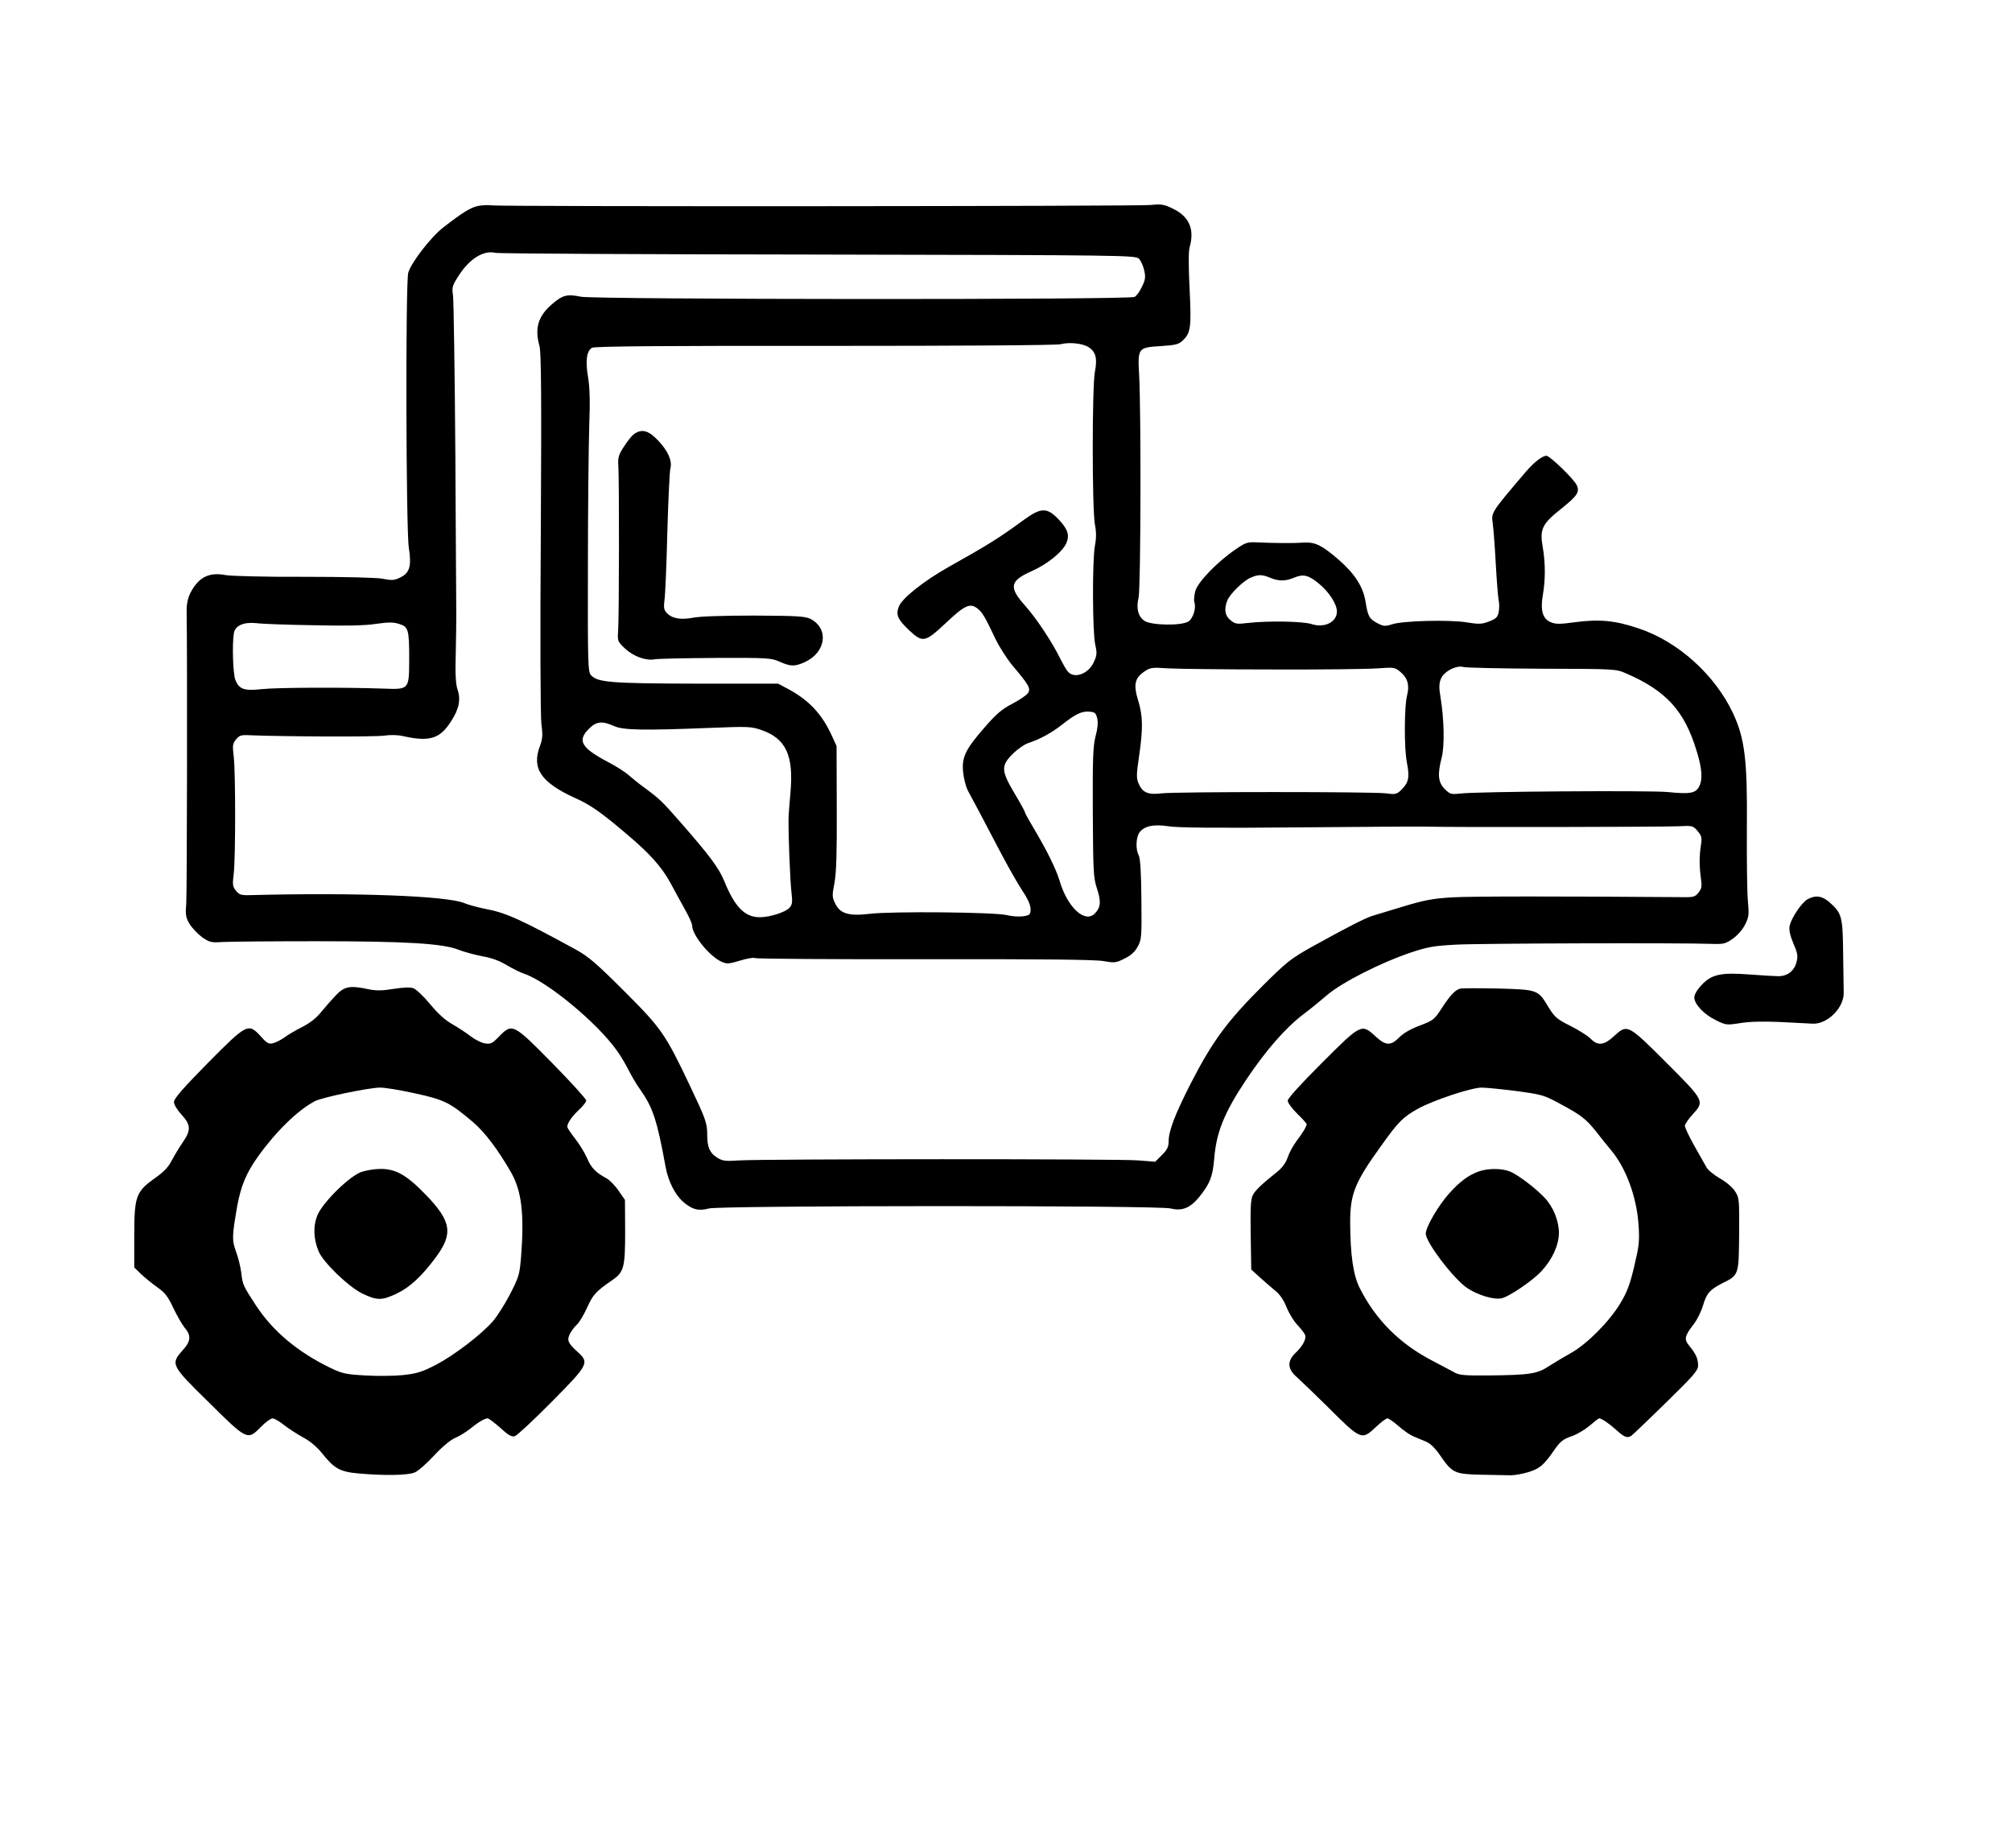 <?xml version="1.0" standalone="no"?>
<!DOCTYPE svg PUBLIC "-//W3C//DTD SVG 20010904//EN"
 "http://www.w3.org/TR/2001/REC-SVG-20010904/DTD/svg10.dtd">
<svg version="1.0" xmlns="http://www.w3.org/2000/svg"
 width="1064pt" height="977pt" viewBox="0 0 1064 977"
 preserveAspectRatio="xMidYMid meet">
<g transform="translate(0,977) scale(0.1,-0.1)"
fill="#000000" stroke="none">
<path d="M2528 8681 c-39 -8 -84 -36 -183 -113 -65 -50 -170 -185 -186 -240
-15 -49 -12 -1363 3 -1454 15 -96 5 -133 -44 -157 -32 -16 -45 -17 -95 -7 -35
6 -200 10 -418 10 -202 -1 -383 4 -412 9 -87 17 -143 -11 -186 -94 -13 -26
-20 -58 -20 -90 4 -257 2 -1496 -2 -1550 -5 -61 -3 -75 17 -110 13 -21 43 -53
66 -70 40 -28 49 -30 110 -26 37 2 261 4 497 4 473 0 667 -12 750 -45 27 -11
83 -26 123 -34 49 -8 93 -24 131 -47 32 -19 74 -40 93 -46 121 -40 387 -260
490 -406 20 -27 48 -75 63 -105 15 -30 42 -76 61 -102 67 -95 89 -162 134
-409 14 -76 50 -147 93 -184 47 -41 82 -50 136 -35 61 16 2380 17 2442 0 60
-15 103 2 151 61 56 69 71 107 79 201 11 141 53 244 168 417 106 158 208 275
305 349 34 25 90 71 126 102 78 66 284 171 440 223 90 30 124 36 240 42 125 7
1201 10 1353 4 60 -2 71 0 110 27 24 17 52 48 65 74 21 41 22 53 15 130 -4 47
-6 221 -5 388 3 352 -11 467 -73 600 -96 204 -291 380 -499 449 -123 42 -207
50 -337 33 -78 -11 -103 -11 -128 0 -43 17 -56 63 -42 144 14 81 14 169 -1
256 -16 91 -2 120 92 195 93 74 106 94 87 132 -19 35 -141 153 -159 153 -22 0
-67 -35 -111 -87 -183 -215 -181 -212 -173 -271 4 -26 11 -121 16 -212 5 -91
12 -177 15 -192 4 -15 4 -43 1 -62 -6 -30 -13 -37 -51 -52 -39 -15 -55 -15
-118 -5 -91 15 -337 9 -395 -10 -38 -12 -46 -11 -78 6 -44 23 -50 36 -63 116
-13 77 -56 144 -140 218 -90 78 -125 95 -185 92 -56 -4 -154 -3 -245 1 -54 3
-63 0 -117 -37 -98 -67 -201 -174 -213 -221 -6 -23 -8 -49 -5 -58 11 -30 -6
-85 -31 -102 -37 -24 -200 -21 -234 4 -33 24 -43 65 -30 121 12 49 14 986 3
1181 -8 140 -5 143 115 150 77 5 94 9 115 29 43 40 47 70 37 273 -6 116 -6
200 0 220 27 95 -1 162 -87 204 -49 24 -62 26 -120 20 -70 -7 -3422 -9 -3483
-2 -20 3 -53 1 -73 -3z m1796 -257 c1633 -3 1680 -4 1699 -22 10 -10 23 -38
28 -62 8 -36 6 -49 -12 -86 -11 -25 -29 -49 -39 -54 -29 -16 -2853 -14 -2928
1 -72 15 -96 9 -150 -37 -76 -64 -96 -129 -69 -224 9 -35 11 -254 7 -985 -4
-545 -2 -971 3 -1013 8 -59 6 -80 -7 -115 -46 -120 4 -194 186 -277 81 -36
139 -77 274 -192 122 -103 182 -171 228 -254 20 -38 55 -100 76 -139 22 -38
40 -78 40 -88 0 -51 93 -165 157 -193 28 -12 39 -11 98 7 36 11 71 17 77 13 7
-4 410 -7 897 -6 625 1 904 -2 947 -10 57 -10 65 -10 110 13 34 16 56 36 70
63 21 36 22 51 20 250 -1 142 -6 218 -14 233 -17 30 -15 94 3 120 25 35 75 46
153 34 46 -8 256 -10 682 -6 338 3 647 5 685 4 120 -4 1256 -2 1333 2 71 4 75
3 99 -25 22 -26 24 -35 18 -75 -9 -57 -9 -111 0 -176 6 -42 4 -54 -13 -75 -17
-22 -28 -25 -79 -24 -655 5 -1123 5 -1223 -1 -103 -6 -148 -15 -255 -47 -71
-22 -146 -44 -165 -50 -38 -11 -141 -64 -325 -166 -109 -61 -132 -80 -255
-202 -190 -189 -268 -295 -384 -521 -82 -161 -116 -249 -116 -305 0 -28 -8
-44 -35 -71 l-36 -36 -87 7 c-100 9 -1984 8 -2112 0 -75 -5 -89 -3 -118 15
-39 25 -52 55 -52 119 0 64 -7 83 -92 262 -129 272 -151 304 -348 500 -146
146 -188 182 -255 219 -291 159 -370 195 -478 215 -41 8 -91 22 -113 31 -91
38 -579 56 -1122 42 -57 -2 -66 1 -84 23 -18 22 -19 32 -12 90 10 82 10 534 0
620 -7 57 -6 68 12 90 18 22 27 25 79 22 176 -7 656 -9 703 -2 33 5 74 4 100
-2 142 -32 197 -15 256 79 42 64 52 115 33 169 -9 28 -12 82 -9 184 2 80 3
174 3 210 0 36 -3 418 -5 850 -3 432 -9 808 -12 835 -7 47 -5 54 32 111 57 87
130 132 192 117 14 -4 781 -8 1704 -9z m1433 -490 c38 -24 47 -60 33 -131 -15
-78 -15 -721 0 -805 8 -41 8 -75 0 -115 -14 -78 -13 -458 2 -522 10 -44 9 -56
-7 -91 -28 -63 -103 -91 -137 -52 -9 9 -26 40 -40 67 -42 87 -127 215 -184
279 -91 101 -85 134 32 186 82 36 165 103 184 150 17 42 6 73 -43 125 -61 63
-92 62 -184 -5 -127 -93 -184 -129 -398 -249 -128 -72 -243 -163 -261 -207
-18 -44 -8 -68 54 -127 72 -67 84 -64 193 38 101 95 128 107 166 79 27 -20 43
-47 98 -164 20 -41 60 -104 90 -140 87 -103 97 -121 81 -145 -7 -11 -44 -36
-82 -56 -55 -28 -85 -54 -147 -125 -102 -117 -121 -158 -114 -235 3 -33 14
-76 24 -97 11 -20 38 -71 60 -112 22 -41 73 -138 113 -215 40 -76 92 -168 116
-204 29 -43 44 -77 44 -98 0 -28 -3 -32 -38 -38 -21 -3 -60 -1 -87 6 -64 16
-609 21 -725 7 -111 -13 -157 0 -183 54 -17 35 -17 43 -4 110 10 55 13 155 12
398 l-1 325 -26 57 c-53 115 -123 189 -238 249 l-45 24 -435 0 c-455 1 -520 7
-555 45 -16 18 -17 64 -16 577 0 307 4 640 7 740 5 130 3 203 -6 257 -15 88
-8 141 21 157 15 8 368 11 1233 10 720 0 1225 3 1246 9 45 12 117 4 147 -16z
m960 -1219 c45 -19 81 -19 128 1 48 20 76 13 132 -34 52 -43 93 -107 93 -145
0 -57 -66 -89 -134 -67 -45 15 -231 18 -336 6 -58 -7 -68 -6 -92 14 -30 23
-36 58 -18 104 13 34 84 104 123 121 41 18 60 18 104 0z m-5062 -251 c173 -4
276 -2 332 7 65 9 92 10 123 0 50 -15 54 -29 54 -189 -1 -161 1 -158 -142
-153 -198 7 -556 6 -638 -3 -93 -10 -119 -1 -139 48 -13 31 -18 191 -8 249 7
39 52 59 118 52 28 -4 163 -9 300 -11z m6500 -230 c388 -1 390 -1 445 -25 212
-92 308 -198 372 -409 29 -92 33 -151 14 -188 -19 -37 -48 -42 -168 -30 -95 9
-1007 3 -1095 -8 -49 -5 -55 -4 -83 24 -35 35 -39 77 -16 166 16 60 13 204 -6
318 -9 53 -8 73 2 99 16 39 82 73 120 62 14 -4 201 -8 415 -9z m-1425 -4 c256
-1 506 2 556 6 87 6 90 6 121 -20 37 -31 48 -70 34 -123 -15 -57 -16 -280 -1
-355 15 -77 10 -105 -27 -142 -26 -26 -32 -28 -83 -21 -76 9 -1110 9 -1187 0
-73 -9 -102 4 -123 55 -11 27 -10 49 4 143 21 147 20 210 -5 293 -26 83 -18
118 31 152 32 22 41 24 125 18 50 -3 299 -6 555 -6z m-928 -257 c6 -23 3 -53
-8 -95 -14 -53 -16 -115 -15 -403 2 -314 3 -345 22 -403 23 -69 20 -101 -12
-133 -52 -52 -144 33 -185 172 -19 64 -68 162 -135 275 -27 45 -49 85 -49 89
0 5 -25 50 -55 100 -71 120 -72 146 -10 208 25 25 62 51 83 58 59 19 124 54
178 97 71 56 104 72 143 69 30 -2 36 -6 43 -34z m-2555 -42 c48 -22 153 -24
504 -10 204 8 220 8 275 -11 131 -45 172 -135 154 -333 -5 -56 -10 -118 -10
-137 -1 -89 8 -322 15 -383 7 -58 5 -70 -10 -87 -22 -24 -104 -50 -157 -50
-79 0 -132 54 -187 189 -28 70 -79 138 -235 316 -94 108 -111 123 -184 177
-32 23 -70 54 -87 69 -16 15 -66 47 -110 70 -142 75 -163 113 -101 175 40 40
70 43 133 15z"/>
<path d="M3353 7475 c-11 -8 -35 -37 -53 -66 -29 -44 -33 -58 -30 -102 5 -75
4 -801 -1 -870 -4 -58 -3 -59 37 -97 46 -42 109 -65 158 -56 17 3 162 6 321 7
275 1 293 0 338 -20 59 -26 80 -26 133 -2 112 51 129 176 31 228 -28 14 -68
17 -297 18 -166 0 -287 -4 -323 -11 -67 -13 -114 -5 -142 26 -14 15 -16 29
-11 67 4 26 11 188 15 358 5 171 12 322 16 337 11 40 -11 92 -64 148 -51 54
-86 64 -128 35z"/>
<path d="M9559 5015 c-31 -17 -86 -99 -95 -141 -4 -21 2 -50 20 -93 23 -53 25
-67 16 -100 -12 -45 -47 -72 -93 -73 -18 0 -86 4 -152 9 -155 12 -204 1 -257
-56 -23 -24 -38 -50 -38 -65 0 -36 52 -91 115 -121 52 -26 56 -26 127 -15 48
8 121 10 209 6 73 -4 153 -8 176 -9 78 -3 166 86 163 165 0 18 -2 112 -3 208
-2 195 -7 211 -72 269 -39 34 -74 39 -116 16z"/>
<path d="M1776 4507 c-22 -23 -58 -64 -79 -90 -25 -31 -60 -58 -100 -78 -34
-17 -76 -42 -93 -55 -17 -12 -44 -26 -59 -30 -23 -6 -33 -1 -65 35 -67 73 -73
70 -281 -140 -131 -133 -179 -188 -179 -206 0 -14 17 -42 40 -67 49 -53 51
-82 8 -144 -18 -26 -44 -69 -59 -97 -18 -36 -43 -62 -90 -95 -100 -71 -109
-96 -109 -303 l0 -169 38 -37 c22 -20 60 -51 87 -70 38 -27 54 -48 81 -106 19
-40 46 -87 60 -105 36 -42 34 -72 -10 -120 -65 -73 -62 -79 140 -277 202 -200
203 -200 274 -128 24 25 52 45 61 45 10 0 37 -16 61 -35 24 -19 69 -48 100
-65 36 -19 72 -49 100 -83 65 -82 95 -99 191 -108 132 -12 264 -11 300 5 18 7
64 48 103 90 42 45 87 83 110 92 22 9 57 31 79 48 44 36 78 56 94 56 6 0 36
-23 67 -50 43 -40 60 -49 77 -44 12 4 99 85 194 181 196 198 201 207 137 265
-51 46 -57 62 -40 95 8 16 24 37 36 48 13 11 37 52 55 91 31 69 46 85 133 145
62 43 68 67 68 259 l-1 165 -34 49 c-18 27 -47 56 -63 65 -58 31 -81 55 -104
108 -13 30 -42 76 -64 104 -22 28 -40 55 -40 61 0 19 24 54 61 89 22 20 39 42
39 50 0 8 -81 97 -179 197 -207 210 -212 213 -282 141 -36 -37 -44 -41 -75
-36 -19 3 -52 20 -73 36 -22 17 -65 46 -97 64 -39 22 -77 56 -119 107 -34 41
-74 79 -88 84 -18 7 -53 5 -106 -3 -60 -10 -92 -10 -131 -2 -99 21 -128 16
-174 -32z m417 -518 c157 -34 188 -50 309 -153 63 -54 133 -147 201 -266 55
-96 70 -219 53 -440 -8 -100 -11 -110 -59 -204 -28 -54 -69 -118 -91 -143 -62
-71 -204 -179 -299 -229 -74 -38 -101 -47 -175 -55 -48 -5 -138 -6 -201 -2
-104 6 -120 9 -190 43 -167 82 -297 190 -386 325 -69 106 -72 111 -79 175 -4
30 -16 81 -28 112 -22 62 -21 80 6 238 20 109 48 177 110 264 96 134 211 246
301 293 36 20 283 71 343 72 24 1 108 -13 185 -30z"/>
<path d="M1911 3573 c-63 -22 -202 -159 -231 -226 -25 -57 -23 -127 5 -194 24
-58 157 -186 229 -222 79 -38 105 -39 184 -1 68 32 131 90 204 188 96 128 86
193 -49 333 -102 106 -161 139 -242 138 -31 0 -76 -8 -100 -16z"/>
<path d="M7720 4542 c-26 -8 -51 -35 -95 -102 -40 -62 -46 -66 -117 -93 -48
-18 -88 -41 -109 -63 -44 -45 -71 -44 -125 6 -74 68 -76 67 -283 -140 -115
-115 -181 -188 -181 -200 0 -12 23 -42 50 -69 28 -27 50 -52 50 -55 0 -12 -21
-47 -54 -90 -17 -23 -38 -61 -46 -85 -9 -28 -28 -54 -53 -75 -83 -66 -119
-100 -132 -126 -11 -21 -13 -69 -11 -210 l3 -183 45 -41 c25 -23 62 -54 82
-71 24 -19 45 -50 60 -88 13 -32 39 -75 59 -95 19 -21 37 -44 39 -52 7 -21
-14 -59 -51 -94 -45 -43 -43 -85 7 -128 20 -18 90 -85 156 -150 185 -185 186
-185 263 -113 26 25 53 45 60 45 6 0 33 -18 59 -41 26 -23 61 -47 78 -54 17
-7 47 -20 67 -28 24 -10 49 -35 75 -73 64 -93 76 -99 217 -102 67 -1 138 -3
157 -3 19 0 61 7 93 17 60 18 82 37 143 126 26 36 42 49 84 63 28 9 71 35 96
56 25 21 47 39 50 39 14 0 53 -27 91 -61 43 -39 58 -45 80 -31 6 4 88 82 182
174 149 146 171 171 171 198 0 35 -12 62 -47 104 -28 34 -25 51 23 113 19 24
41 69 50 100 19 64 35 83 101 117 89 44 88 42 90 260 1 185 1 192 -22 227 -13
21 -48 50 -80 68 -31 18 -63 44 -71 59 -8 15 -37 66 -65 115 -27 48 -49 95
-49 104 0 8 18 35 40 59 65 71 65 72 -138 275 -205 205 -206 205 -278 139 -52
-48 -84 -51 -122 -13 -15 16 -63 46 -107 68 -72 36 -83 46 -116 99 -56 93 -55
93 -269 99 -102 2 -192 2 -200 -1z m297 -541 c134 -18 147 -21 230 -66 114
-61 140 -81 194 -149 24 -31 61 -77 82 -102 77 -93 133 -247 142 -391 6 -87 3
-111 -23 -220 -22 -95 -39 -138 -73 -194 -57 -96 -177 -216 -259 -262 -36 -20
-89 -52 -119 -71 -62 -41 -102 -47 -321 -49 -117 -1 -151 1 -175 14 -16 9 -68
36 -115 61 -176 90 -304 218 -389 386 -35 69 -50 176 -51 347 0 152 24 212
163 405 93 130 115 152 195 197 79 44 282 112 337 112 22 0 104 -8 182 -18z"/>
<path d="M7818 3575 c-54 -20 -98 -53 -154 -115 -58 -65 -124 -178 -124 -213
0 -47 148 -240 219 -288 57 -38 142 -63 182 -54 41 9 168 96 212 145 57 62 90
136 91 200 0 65 -30 139 -77 188 -46 49 -141 121 -181 137 -43 18 -119 18
-168 0z"/>
</g>
</svg>
